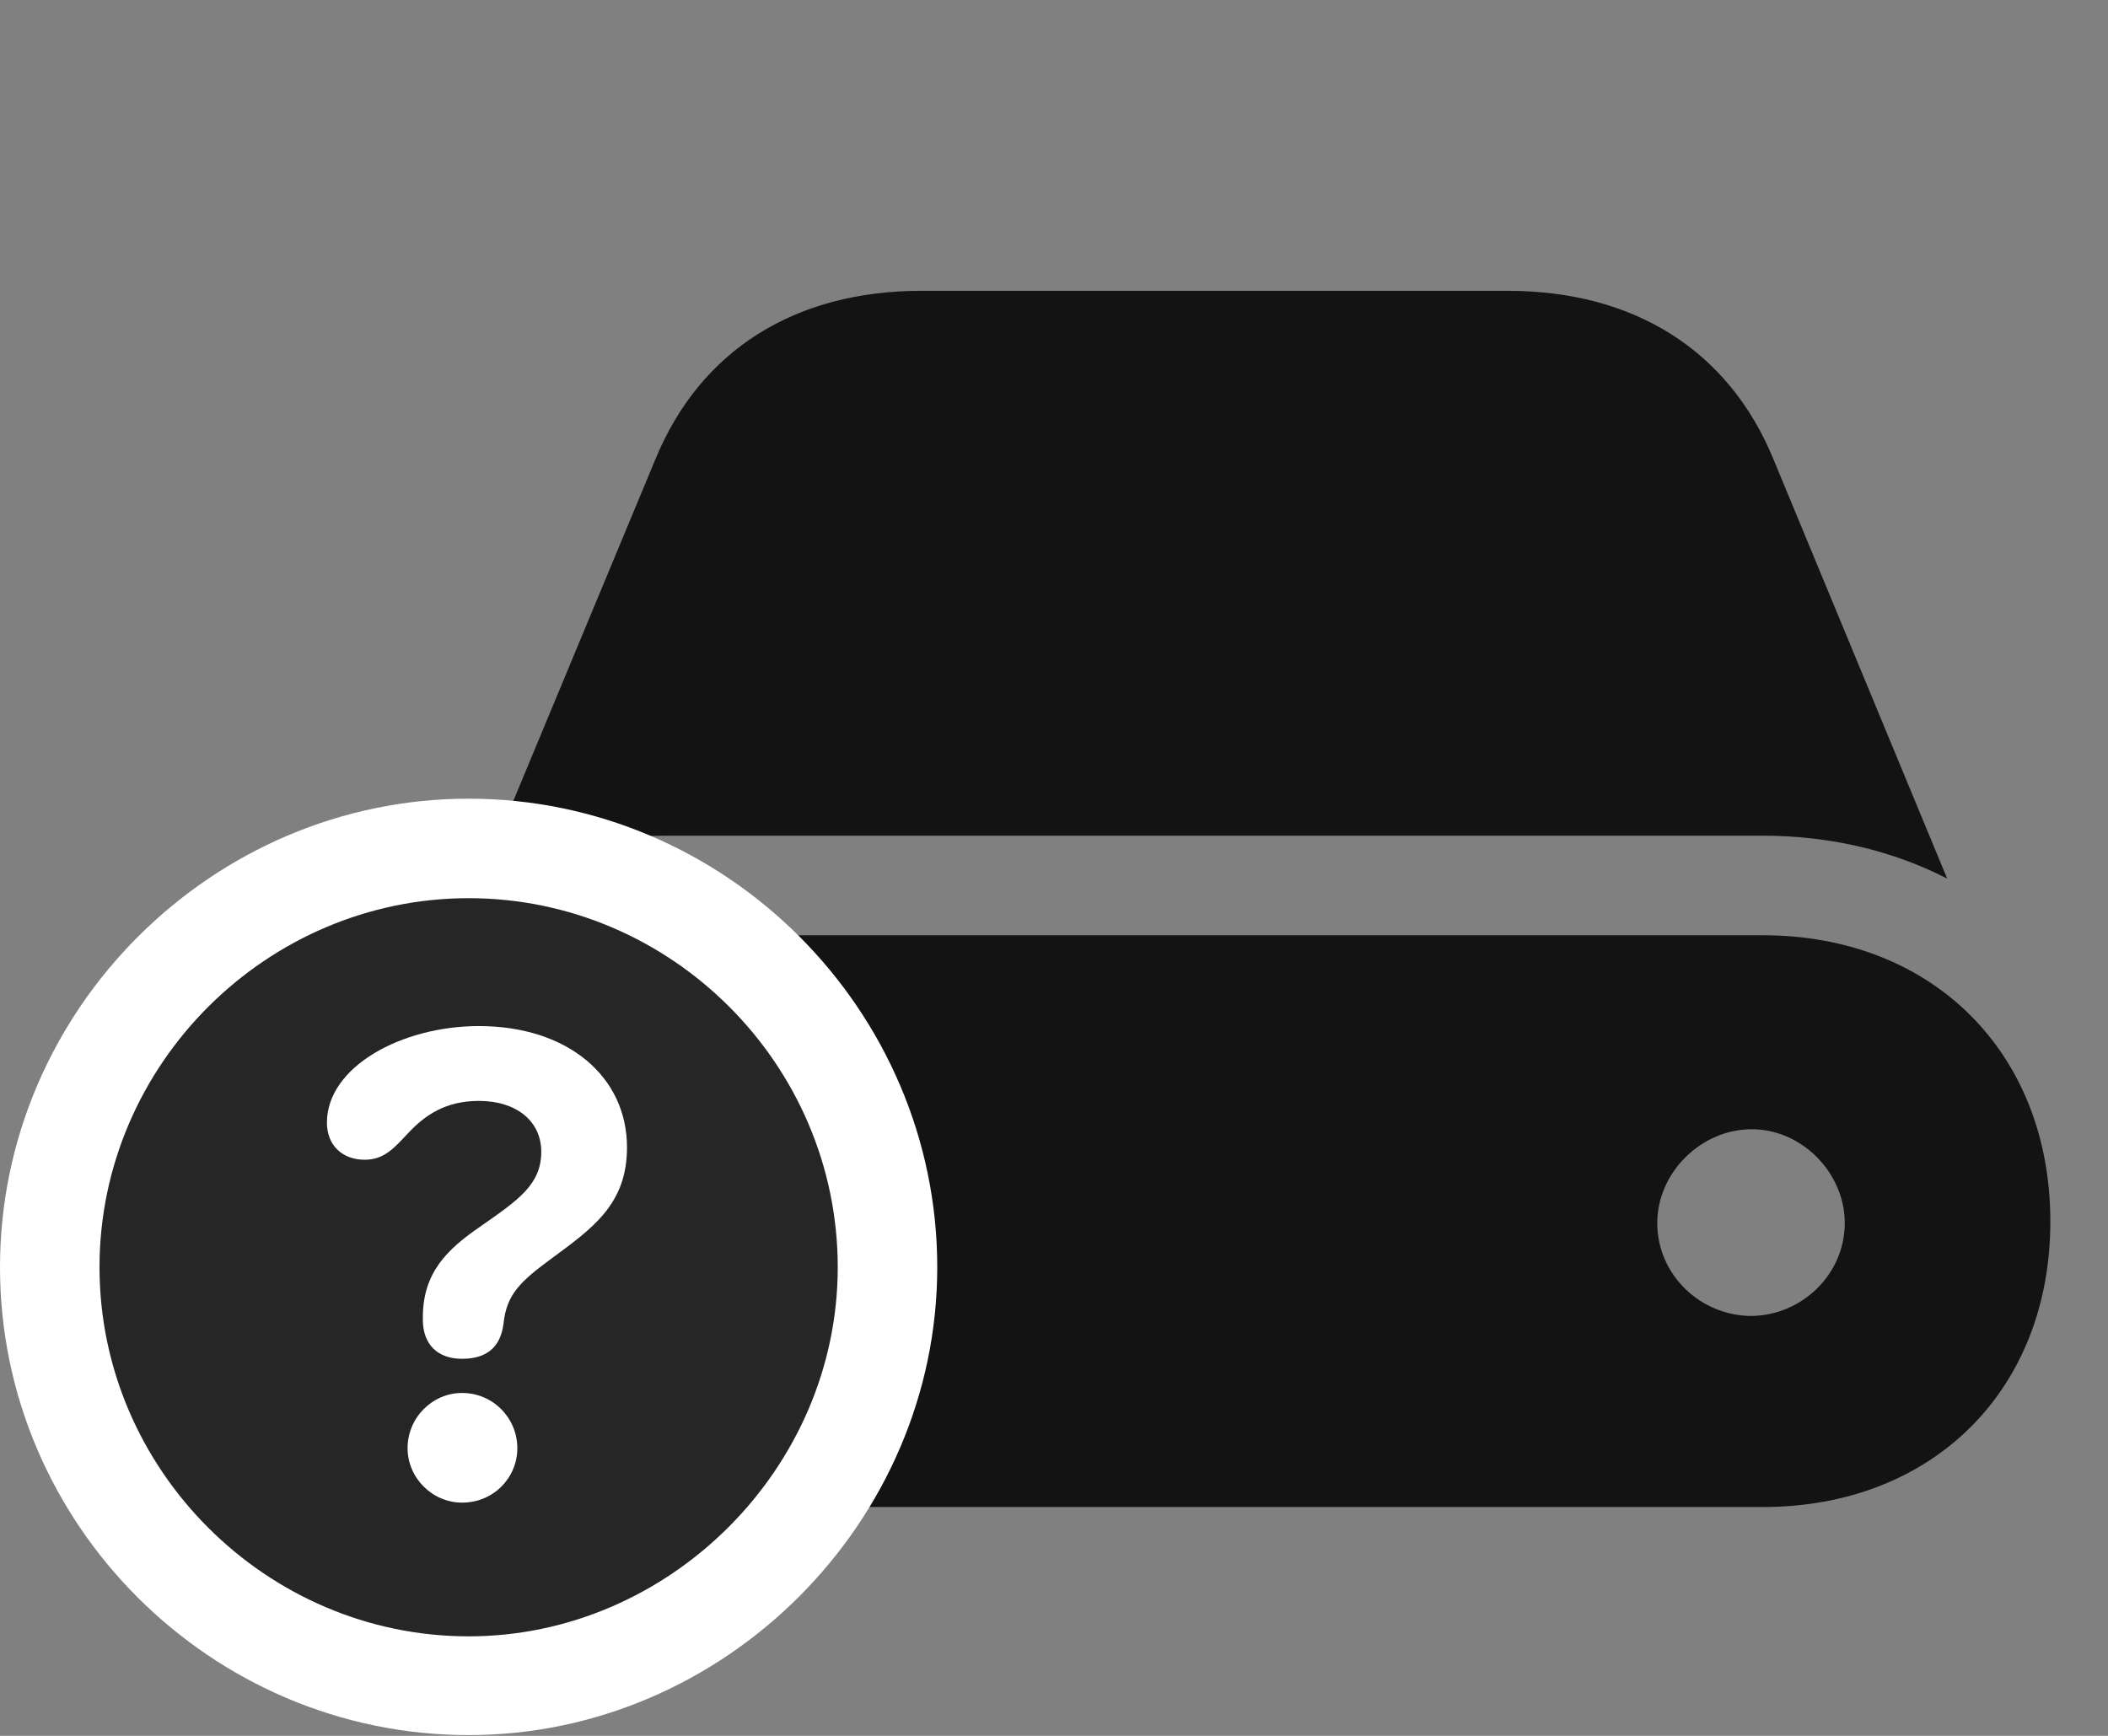 <svg width="34" height="28" viewBox="0 0 34 28" fill="none" xmlns="http://www.w3.org/2000/svg">
<rect x="0" y="0" width="34" height="28" fill="#808080" stroke="none"/>
<g clip-path="url(#clip0_2124_88392)">
<path d="M10.746 24.309H28.43C31.172 24.309 33.07 22.422 33.07 19.703C33.07 16.984 31.172 15.086 28.43 15.086H10.746C8.004 15.086 6.105 16.984 6.105 19.703C6.105 22.422 8.004 24.309 10.746 24.309ZM10.746 13.48H28.43C29.531 13.48 30.539 13.727 31.406 14.172L28.605 7.41C27.879 5.641 26.344 4.691 24.316 4.691H14.859C12.832 4.691 11.297 5.641 10.57 7.41L7.758 14.172C8.637 13.727 9.645 13.48 10.746 13.48ZM26.73 19.727C26.73 18.918 27.434 18.215 28.254 18.215C29.062 18.215 29.754 18.918 29.754 19.727C29.754 20.559 29.062 21.215 28.254 21.227C27.434 21.227 26.73 20.57 26.73 19.727Z" fill="black" fill-opacity="0.85"/>
<path d="M7.559 27.988C11.684 27.988 15.117 24.555 15.117 20.441C15.117 16.293 11.707 12.883 7.559 12.883C3.422 12.883 0 16.293 0 20.441C0 24.59 3.41 27.988 7.559 27.988Z" fill="white"/>
<path d="M7.559 26.395C10.793 26.395 13.512 23.688 13.512 20.441C13.512 17.172 10.828 14.488 7.559 14.488C4.301 14.488 1.605 17.172 1.605 20.441C1.605 23.711 4.301 26.395 7.559 26.395Z" fill="black" fill-opacity="0.85"/>
<path d="M7.453 24.238C6.973 24.238 6.574 23.84 6.574 23.359C6.574 22.867 6.973 22.469 7.453 22.469C7.957 22.469 8.344 22.879 8.344 23.359C8.344 23.84 7.957 24.238 7.453 24.238ZM7.453 21.918C7.055 21.918 6.82 21.684 6.82 21.285C6.82 21.262 6.82 21.25 6.82 21.25C6.82 20.523 7.219 20.148 7.746 19.785C8.367 19.352 8.73 19.105 8.73 18.578C8.73 18.086 8.332 17.758 7.723 17.758C7.184 17.758 6.855 17.992 6.598 18.262C6.375 18.496 6.211 18.707 5.883 18.707C5.52 18.707 5.273 18.473 5.273 18.109C5.273 17.207 6.48 16.551 7.723 16.551C9.164 16.551 10.113 17.371 10.113 18.508C10.113 19.422 9.562 19.809 8.895 20.301C8.402 20.664 8.168 20.875 8.121 21.355C8.074 21.707 7.875 21.918 7.453 21.918Z" fill="white"/>
</g>
<defs>
<clipPath id="clip0_2124_88392">
<rect width="33.07" height="26.988" fill="white" transform="translate(0 1)"/>
</clipPath>
</defs>
</svg>

